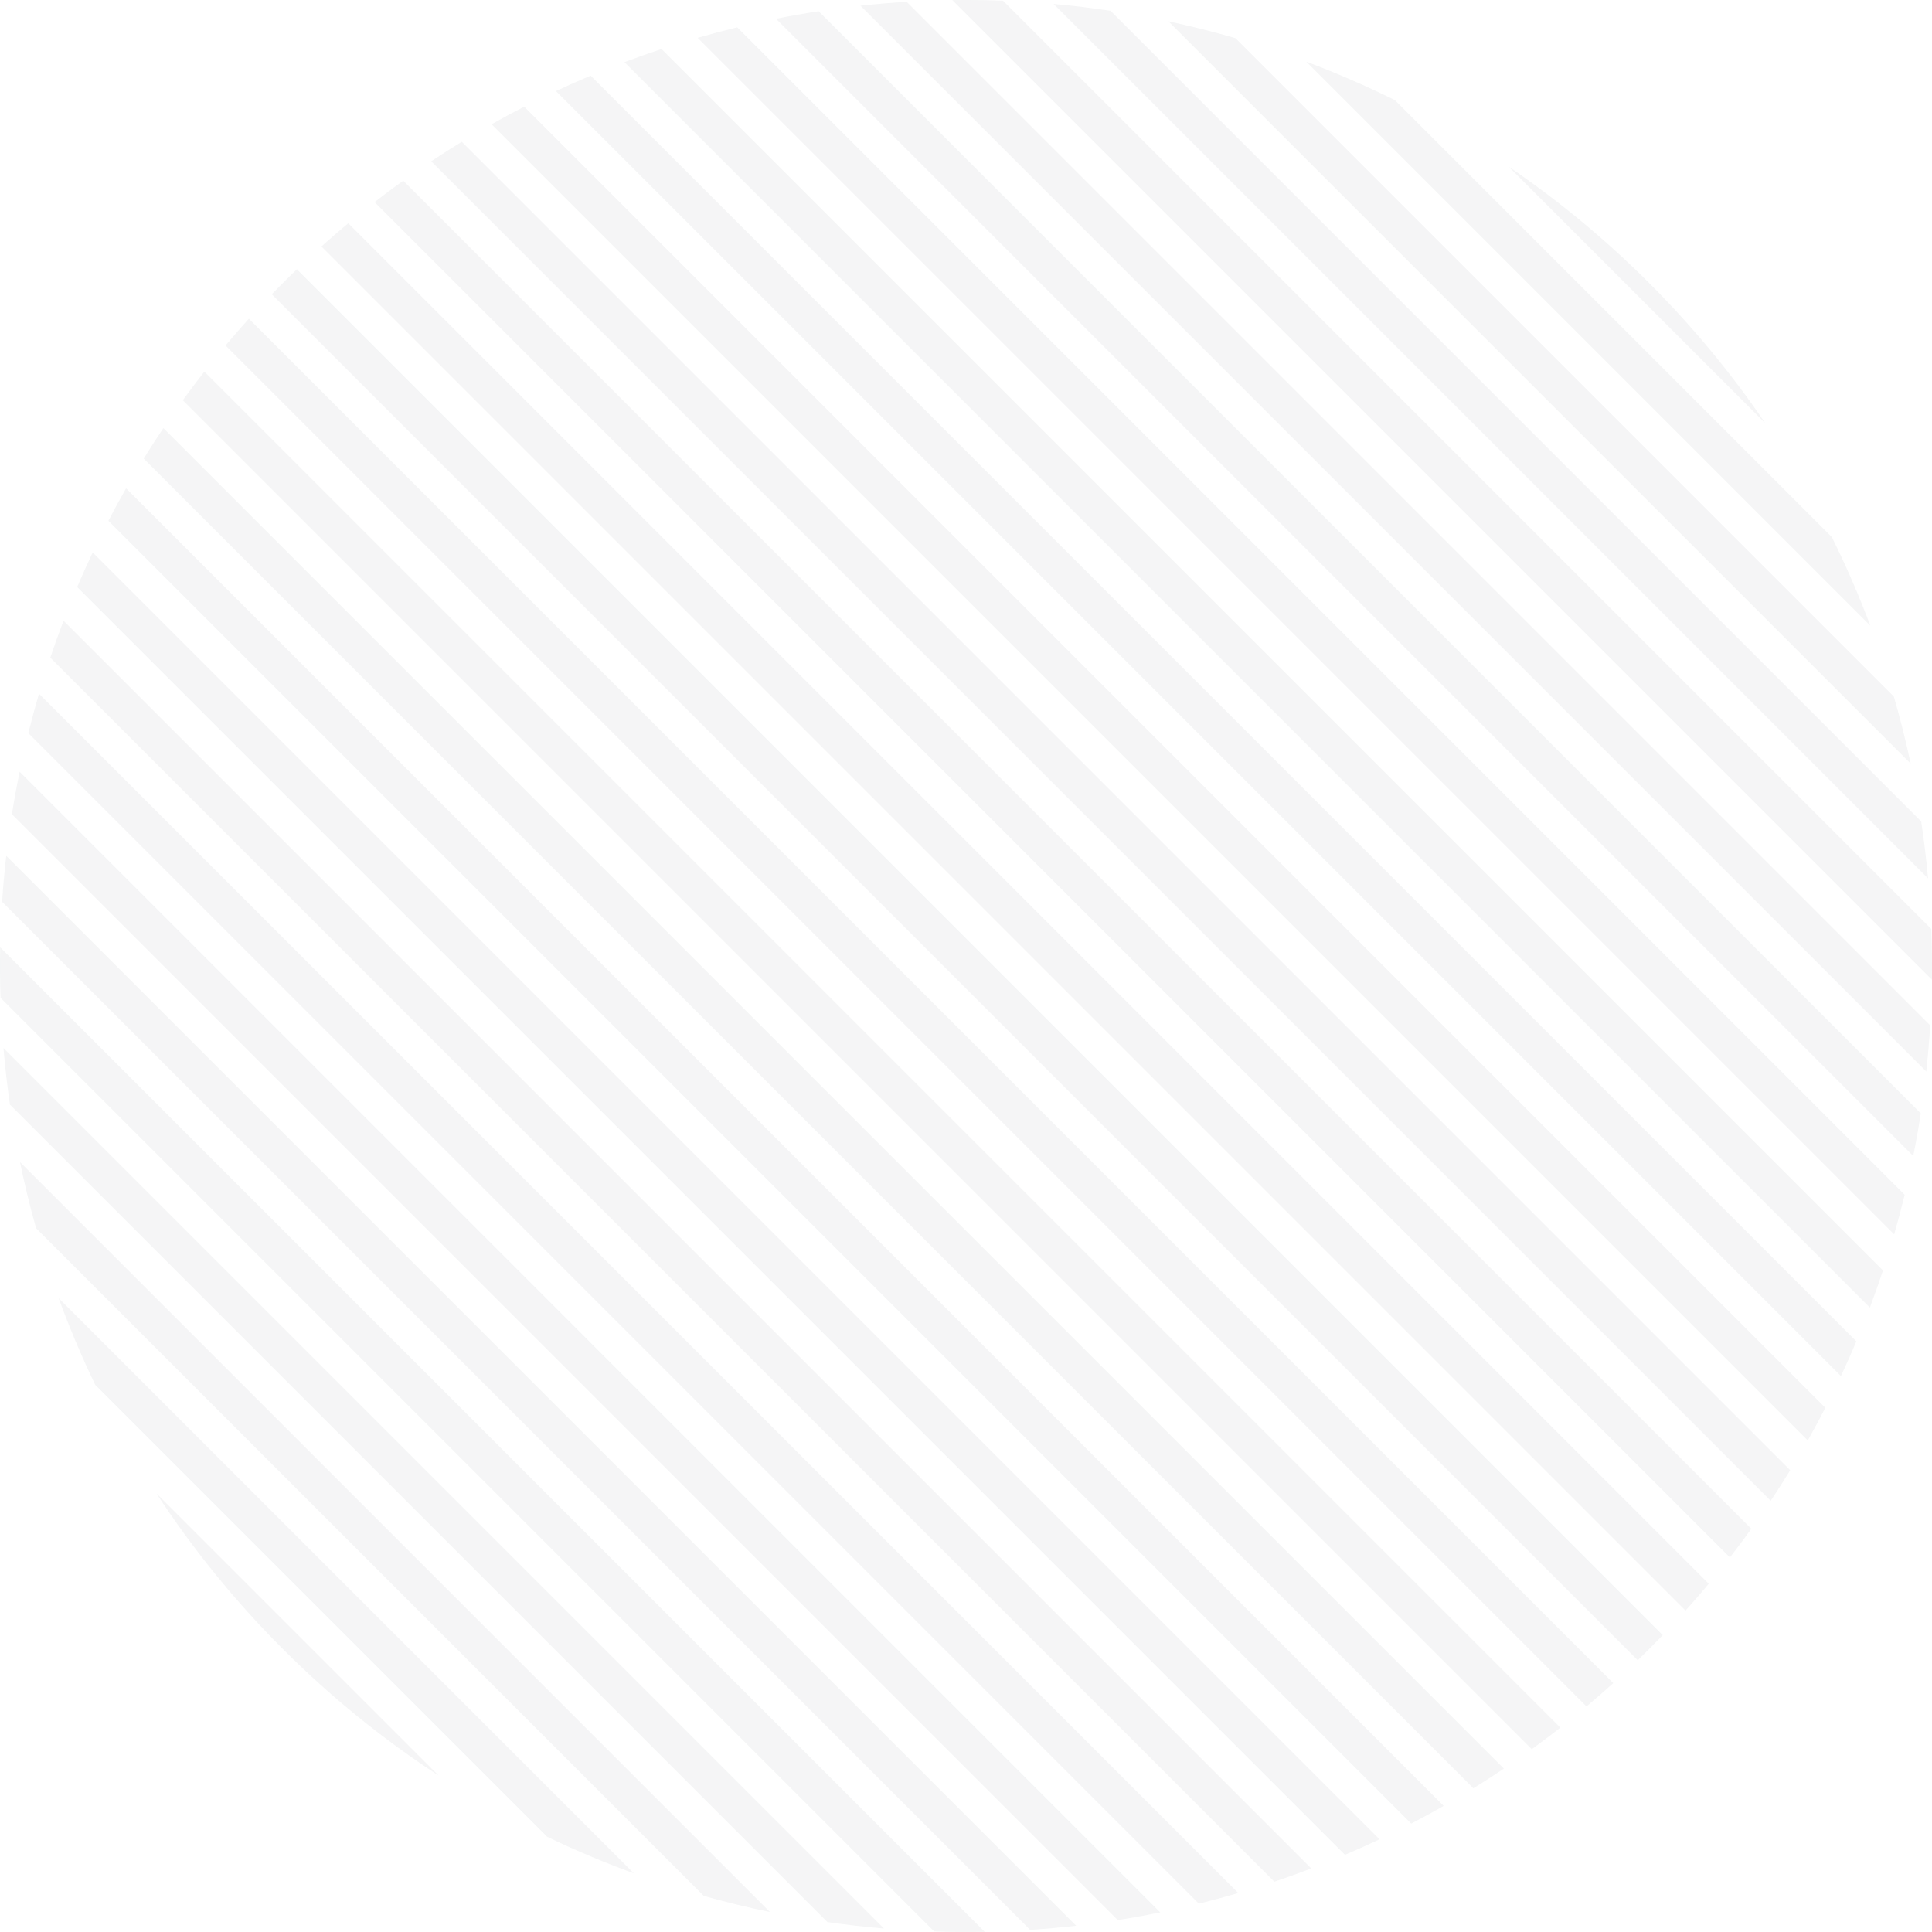<svg width="380" height="380" viewBox="0 0 380 380" fill="none" xmlns="http://www.w3.org/2000/svg">
<g opacity="0.05">
<path d="M30.784 293.754C37.855 304.58 46.143 314.844 55.65 324.35C65.156 333.857 75.419 342.145 86.246 349.216L30.784 293.754Z" fill="#202939"/>
<path d="M107.61 361.264L18.735 272.39C16.047 266.802 13.649 261.111 11.539 255.338L124.662 368.461C118.889 366.351 113.197 363.952 107.61 361.264Z" fill="#202939"/>
<path d="M138.416 372.899C142.726 374.11 147.071 375.166 151.441 376.068L3.932 228.559C4.833 232.929 5.89 237.274 7.101 241.584L138.416 372.899Z" fill="#202939"/>
<path d="M1.955 217.266L162.733 378.045C166.432 378.578 170.143 379.002 173.862 379.317L0.682 206.138C0.998 209.857 1.422 213.568 1.955 217.266Z" fill="#202939"/>
<path d="M0.102 196.242L183.758 379.898C187.064 380.006 190.373 380.028 193.68 379.964L0.035 186.32C-0.028 189.627 -0.006 192.935 0.102 196.242Z" fill="#202939"/>
<path d="M0.417 177.385L202.615 379.583C205.633 379.383 208.648 379.112 211.656 378.769L1.231 168.344C0.888 171.352 0.616 174.366 0.417 177.385Z" fill="#202939"/>
<path d="M2.347 160.144L219.856 377.653C222.646 377.211 225.428 376.708 228.2 376.141L3.858 151.8C3.292 154.572 2.788 157.354 2.347 160.144Z" fill="#202939"/>
<path d="M5.574 144.199L235.801 374.426C238.399 373.783 240.987 373.085 243.561 372.331L7.668 136.438C6.915 139.013 6.216 141.601 5.574 144.199Z" fill="#202939"/>
<path d="M9.896 129.35L250.65 370.104C253.082 369.287 255.5 368.42 257.904 367.502L12.498 122.096C11.58 124.5 10.713 126.918 9.896 129.35Z" fill="#202939"/>
<path d="M15.177 115.46L264.54 364.822C266.822 363.85 269.089 362.831 271.339 361.766L18.234 108.661C17.168 110.911 16.149 113.178 15.177 115.46Z" fill="#202939"/>
<path d="M21.324 102.435L277.565 358.676C279.71 357.562 281.838 356.404 283.947 355.203L24.797 96.052C23.596 98.162 22.438 100.29 21.324 102.435Z" fill="#202939"/>
<path d="M28.267 90.207L289.793 351.733C291.81 350.487 293.807 349.199 295.786 347.87L32.13 84.214C30.801 86.192 29.513 88.19 28.267 90.207Z" fill="#202939"/>
<path d="M35.958 78.726L301.274 344.042C303.168 342.67 305.042 341.259 306.896 339.809L40.191 73.104C38.741 74.957 37.33 76.832 35.958 78.726Z" fill="#202939"/>
<path d="M44.362 67.959L312.041 335.638C313.817 334.145 315.573 332.616 317.307 331.048L48.952 62.693C47.384 64.427 45.854 66.182 44.362 67.959Z" fill="#202939"/>
<path d="M53.455 57.88L322.12 326.545C322.868 325.821 323.611 325.089 324.35 324.35C325.257 323.443 326.153 322.529 327.038 321.608L58.392 52.961C57.471 53.846 56.557 54.742 55.65 55.65C54.911 56.389 54.179 57.132 53.455 57.88Z" fill="#202939"/>
<path d="M63.221 48.475L331.524 316.778C333.086 315.038 334.609 313.276 336.095 311.494L68.506 43.904C66.723 45.39 64.961 46.914 63.221 48.475Z" fill="#202939"/>
<path d="M73.668 39.751L340.249 306.331C341.693 304.471 343.098 302.59 344.463 300.69L79.31 35.537C77.409 36.902 75.529 38.307 73.668 39.751Z" fill="#202939"/>
<path d="M84.816 31.727L348.273 295.184C349.595 293.199 350.876 291.194 352.116 289.171L90.829 27.884C88.806 29.123 86.801 30.405 84.816 31.727Z" fill="#202939"/>
<path d="M96.694 24.433L355.567 283.306C356.761 281.189 357.912 279.054 359.019 276.903L103.097 20.981C100.945 22.088 98.811 23.239 96.694 24.433Z" fill="#202939"/>
<path d="M109.344 17.912L362.088 270.656C363.146 268.398 364.157 266.124 365.122 263.834L116.166 14.878C113.876 15.843 111.602 16.854 109.344 17.912Z" fill="#202939"/>
<path d="M122.824 12.221L367.779 257.175C368.688 254.763 369.547 252.336 370.355 249.897L130.103 9.644C127.663 10.453 125.236 11.311 122.824 12.221Z" fill="#202939"/>
<path d="M137.217 7.442L372.558 242.783C373.302 240.199 373.991 237.601 374.624 234.993L145.006 5.376C142.398 6.009 139.801 6.697 137.217 7.442Z" fill="#202939"/>
<path d="M152.636 3.689L376.31 227.364C376.866 224.581 377.359 221.788 377.789 218.987L161.013 2.211C158.212 2.641 155.419 3.134 152.636 3.689Z" fill="#202939"/>
<path d="M169.247 1.13L378.87 210.752C379.2 207.73 379.458 204.702 379.643 201.67L178.33 0.356C175.298 0.542 172.269 0.8 169.247 1.13Z" fill="#202939"/>
<path d="M187.308 0.019L379.981 192.692C380.028 189.367 379.988 186.04 379.861 182.716L197.283 0.139C193.96 0.012 190.633 -0.028 187.308 0.019Z" fill="#202939"/>
<path d="M207.239 0.779L379.221 172.761C378.882 169.015 378.432 165.278 377.871 161.555L218.445 2.129C214.721 1.568 210.984 1.118 207.239 0.779Z" fill="#202939"/>
<path d="M229.83 4.199L375.801 150.169C374.859 145.753 373.758 141.363 372.498 137.01L242.99 7.502C238.636 6.242 234.247 5.141 229.83 4.199Z" fill="#202939"/>
<path d="M256.934 12.13L367.87 123.066C365.652 117.163 363.131 111.349 360.306 105.647L274.353 19.693C268.651 16.868 262.836 14.347 256.934 12.13Z" fill="#202939"/>
<path d="M296.77 32.795L347.205 83.23C340.588 73.511 332.97 64.269 324.35 55.65C315.731 47.03 306.489 39.412 296.77 32.795Z" fill="#202939"/>
</g>
</svg>
